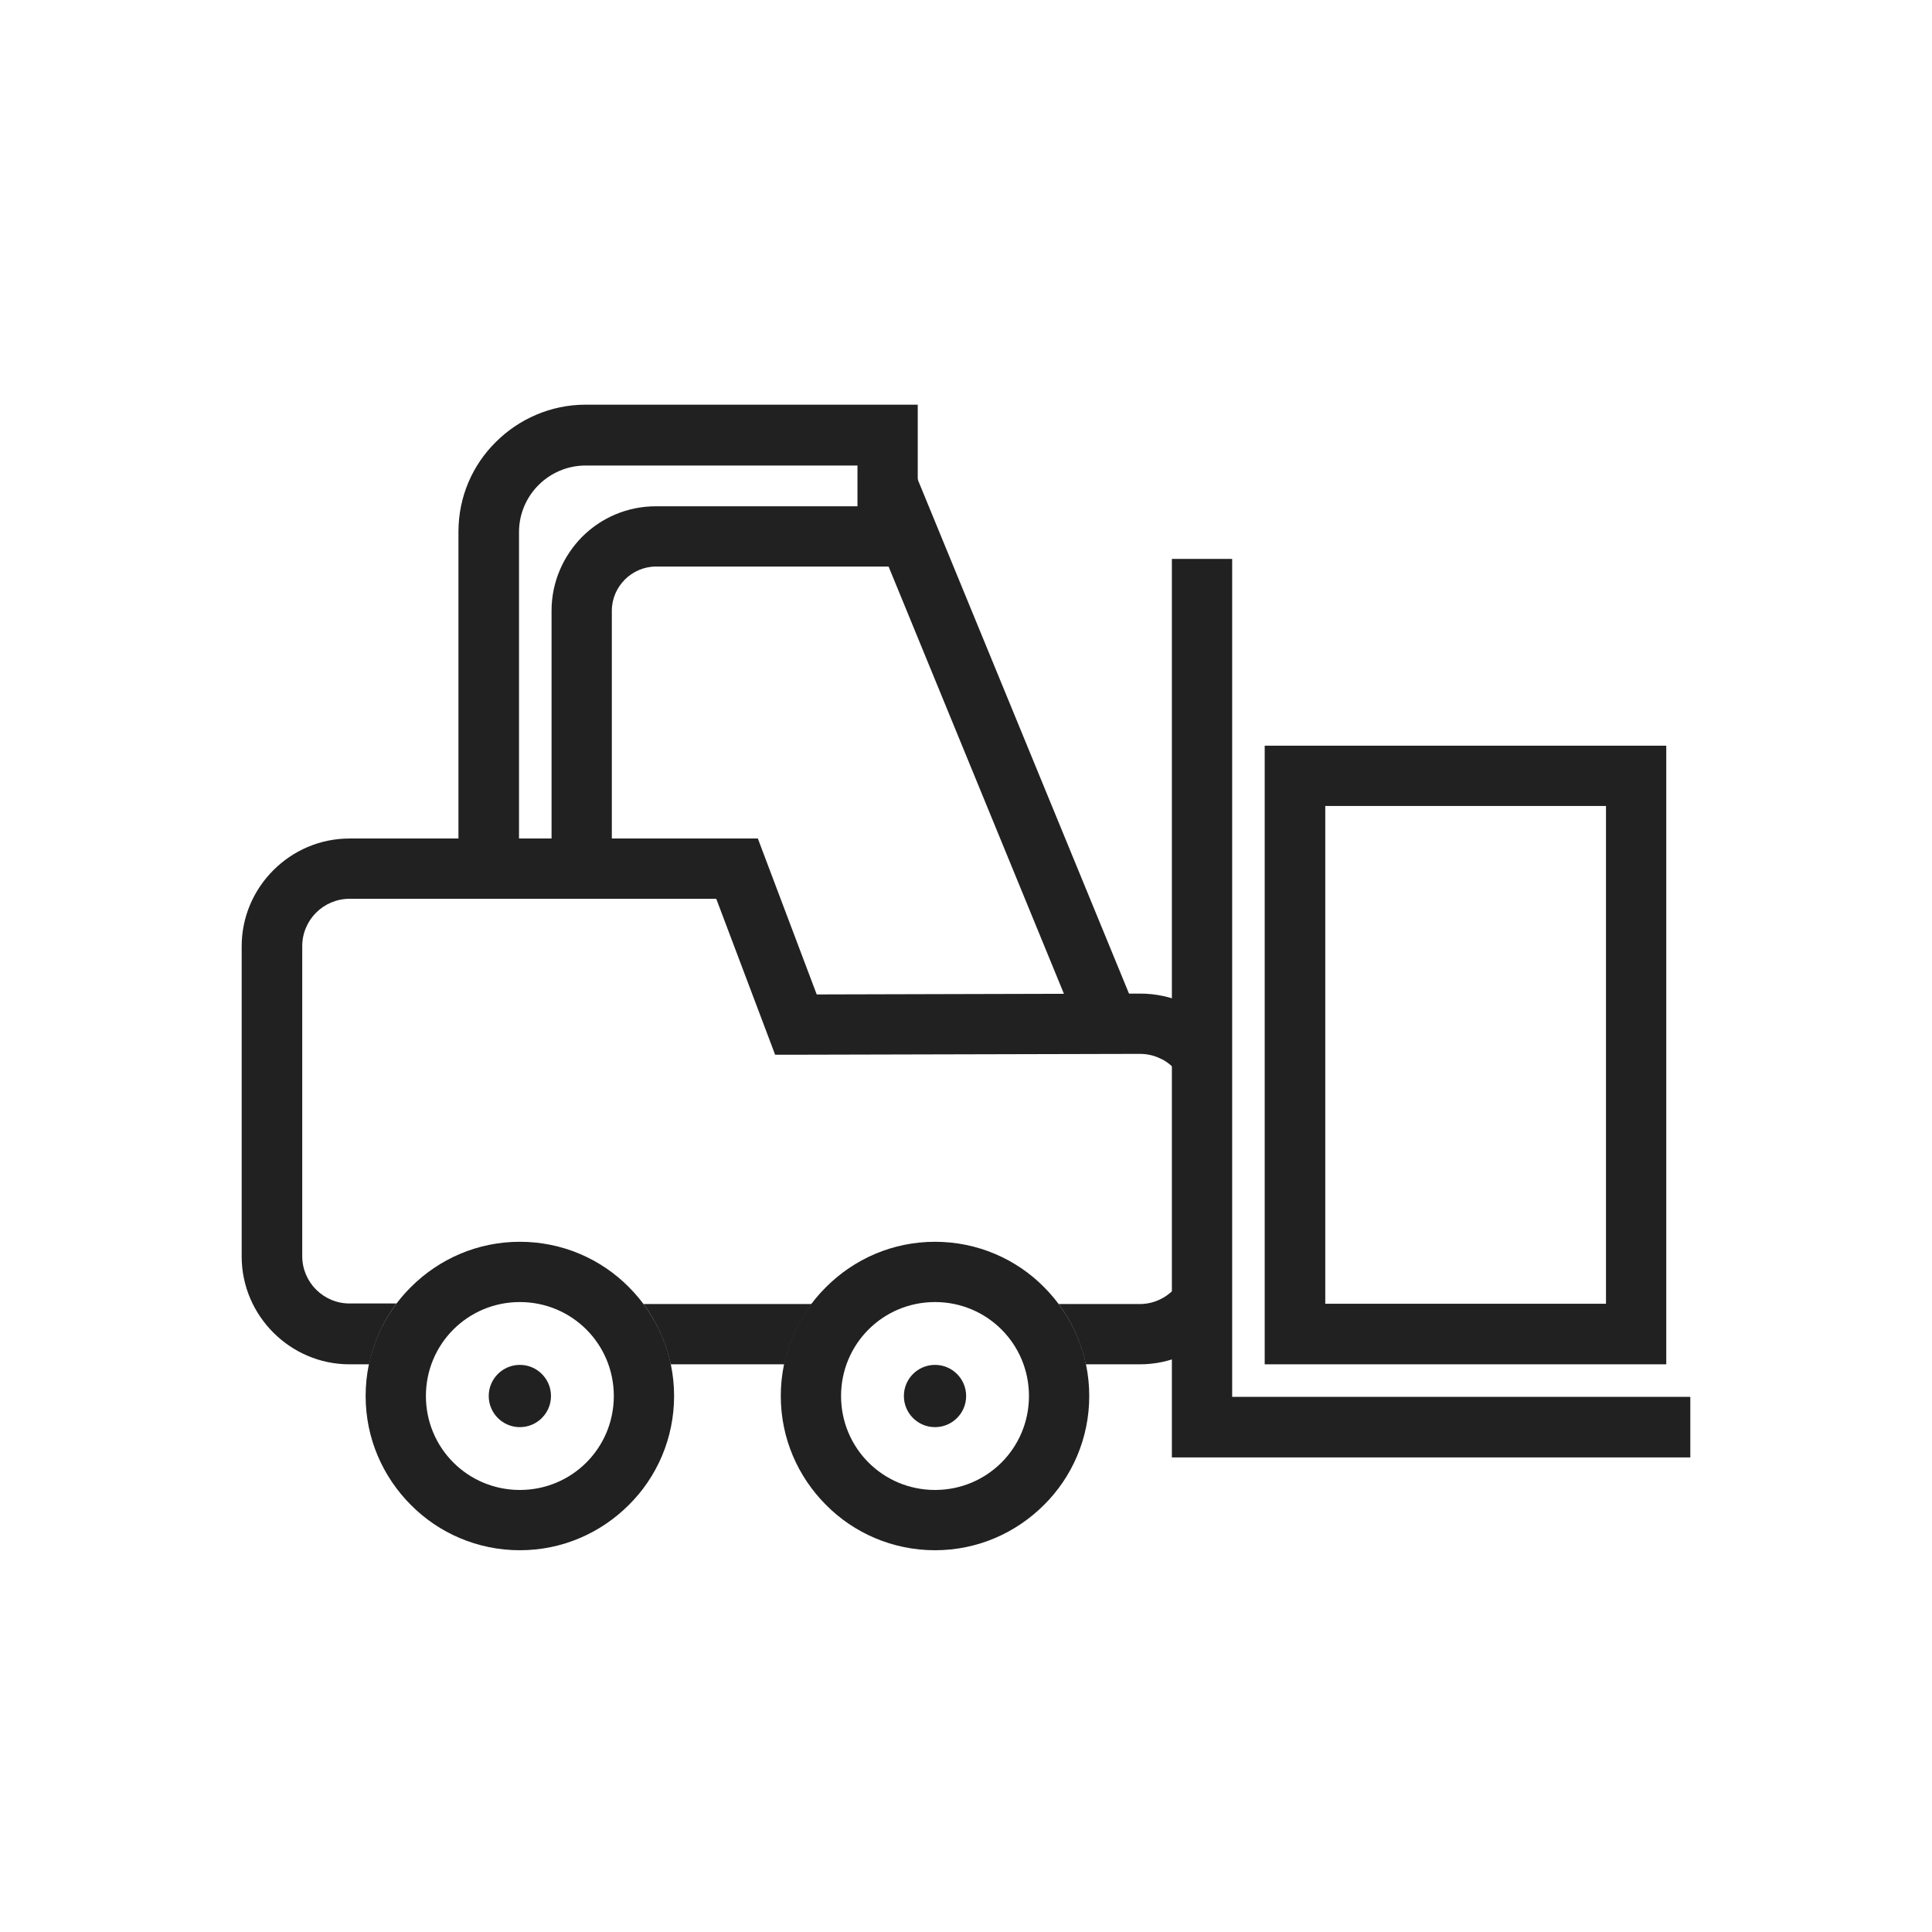 <?xml version="1.0" encoding="UTF-8"?>
<!DOCTYPE svg PUBLIC "-//W3C//DTD SVG 1.1//EN" "http://www.w3.org/Graphics/SVG/1.1/DTD/svg11.dtd">
<!-- Creator: CorelDRAW -->
<svg xmlns="http://www.w3.org/2000/svg" xml:space="preserve" width="6.827in" height="6.827in" style="shape-rendering:geometricPrecision; text-rendering:geometricPrecision; image-rendering:optimizeQuality; fill-rule:evenodd; clip-rule:evenodd"
viewBox="0 0 6.827 6.827"
 xmlns:xlink="http://www.w3.org/1999/xlink">
 <defs>
  <style type="text/css">
   <![CDATA[
    .fil2 {fill:none}
    .fil1 {fill:#212121}
    .fil0 {fill:#212121;fill-rule:nonzero}
   ]]>
  </style>
 </defs>
 <g id="Layer_x0020_1">
  <path class="fil0" d="M4.304 4.702c-0.035,0.037 -0.078,0.068 -0.126,0.088 -0.046,0.02 -0.097,0.031 -0.15,0.031l-0.191 0c-0.017,-0.079 -0.05,-0.151 -0.096,-0.213l0.287 0c0.023,0 0.046,-0.005 0.066,-0.014 0.021,-0.009 0.04,-0.023 0.056,-0.039l0.154 0.147zm-1.533 0.119l-0.401 0c-0.017,-0.079 -0.05,-0.151 -0.096,-0.213l0.594 0c-0.046,0.062 -0.08,0.135 -0.096,0.213zm-1.467 0l-0.069 0c-0.105,0 -0.2,-0.043 -0.269,-0.112 -0.069,-0.069 -0.112,-0.164 -0.112,-0.269l0 -1.096c0,-0.105 0.043,-0.2 0.112,-0.269 0.069,-0.069 0.164,-0.112 0.269,-0.112l1.37 0 0.073 0 0.026 0.069 0.182 0.482 1.143 -0.003c0.056,-0 0.109,0.012 0.156,0.033 0.05,0.023 0.094,0.055 0.129,0.096l-0.16 0.141c-0.016,-0.018 -0.035,-0.033 -0.057,-0.042 -0.021,-0.01 -0.045,-0.015 -0.069,-0.015l-1.216 0.003 -0.073 0 -0.026 -0.069 -0.182 -0.482 -1.296 0c-0.046,0 -0.088,0.019 -0.118,0.049 -0.03,0.03 -0.049,0.072 -0.049,0.118l0 1.096c0,0.046 0.019,0.088 0.049,0.118 0.03,0.03 0.072,0.049 0.118,0.049l0.166 0c-0.046,0.062 -0.08,0.135 -0.096,0.213z"/>
  <polygon class="fil0" points="4.354,1.975 4.354,4.936 5.973,4.936 5.973,5.15 4.247,5.15 4.141,5.15 4.141,5.043 4.141,1.975 "/>
  <path class="fil0" d="M1.62 3.071l0 -1.192c0,-0.124 0.05,-0.236 0.132,-0.317 0.081,-0.081 0.194,-0.132 0.317,-0.132l1.067 0 0.107 0 0 0.107 0 0.358 0 0.107 -0.107 0 -0.818 0c-0.043,0 -0.082,0.018 -0.11,0.046 -0.028,0.028 -0.046,0.067 -0.046,0.11l0 0.914 -0.213 0 0 -0.914c0,-0.102 0.042,-0.194 0.108,-0.261 0.067,-0.067 0.159,-0.108 0.261,-0.108l0.712 0 0 -0.144 -0.961 0c-0.065,0 -0.124,0.027 -0.166,0.069 -0.043,0.043 -0.069,0.102 -0.069,0.166l0 1.192 -0.213 0z"/>
  <polygon class="fil0" points="3.235,1.675 4.017,3.578 3.82,3.659 3.039,1.756 "/>
  <path class="fil0" d="M4.576 2.635l1.205 0 0.107 0 0 0.107 0 1.972 0 0.107 -0.107 0 -1.205 0 -0.107 0 0 -0.107 0 -1.972 0 -0.107 0.107 0zm1.099 0.213l-0.992 0 0 1.759 0.992 0 0 -1.759z"/>
  <path class="fil0" d="M1.837 4.388c0.15,0 0.287,0.061 0.385,0.16 0.099,0.099 0.16,0.235 0.16,0.385 0,0.15 -0.061,0.287 -0.16,0.385 -0.099,0.099 -0.235,0.16 -0.385,0.16 -0.15,0 -0.287,-0.061 -0.385,-0.16 -0.099,-0.099 -0.16,-0.235 -0.16,-0.385 0,-0.15 0.061,-0.287 0.16,-0.385 0.099,-0.099 0.235,-0.16 0.385,-0.16zm0.235 0.31c-0.06,-0.06 -0.143,-0.097 -0.235,-0.097 -0.092,0 -0.175,0.037 -0.235,0.097 -0.06,0.06 -0.097,0.143 -0.097,0.235 0,0.092 0.037,0.175 0.097,0.235 0.06,0.06 0.143,0.097 0.235,0.097 0.092,0 0.175,-0.037 0.235,-0.097 0.06,-0.06 0.097,-0.143 0.097,-0.235 0,-0.092 -0.037,-0.175 -0.097,-0.235z"/>
  <path class="fil0" d="M3.304 4.388c0.15,0 0.287,0.061 0.385,0.16 0.099,0.099 0.16,0.235 0.16,0.385 0,0.15 -0.061,0.287 -0.16,0.385 -0.099,0.099 -0.235,0.16 -0.385,0.16 -0.15,0 -0.287,-0.061 -0.385,-0.16 -0.099,-0.099 -0.16,-0.235 -0.16,-0.385 0,-0.15 0.061,-0.287 0.16,-0.385 0.099,-0.099 0.235,-0.16 0.385,-0.16zm0.235 0.31c-0.06,-0.06 -0.143,-0.097 -0.235,-0.097 -0.092,0 -0.175,0.037 -0.235,0.097 -0.06,0.06 -0.097,0.143 -0.097,0.235 0,0.092 0.037,0.175 0.097,0.235 0.06,0.06 0.143,0.097 0.235,0.097 0.092,0 0.175,-0.037 0.235,-0.097 0.06,-0.06 0.097,-0.143 0.097,-0.235 0,-0.092 -0.037,-0.175 -0.097,-0.235z"/>
  <circle class="fil1" cx="1.837" cy="4.933" r="0.11"/>
  <circle class="fil1" cx="3.304" cy="4.933" r="0.11"/>
 </g>
 <rect class="fil2" width="6.827" height="6.827"/>
</svg>
